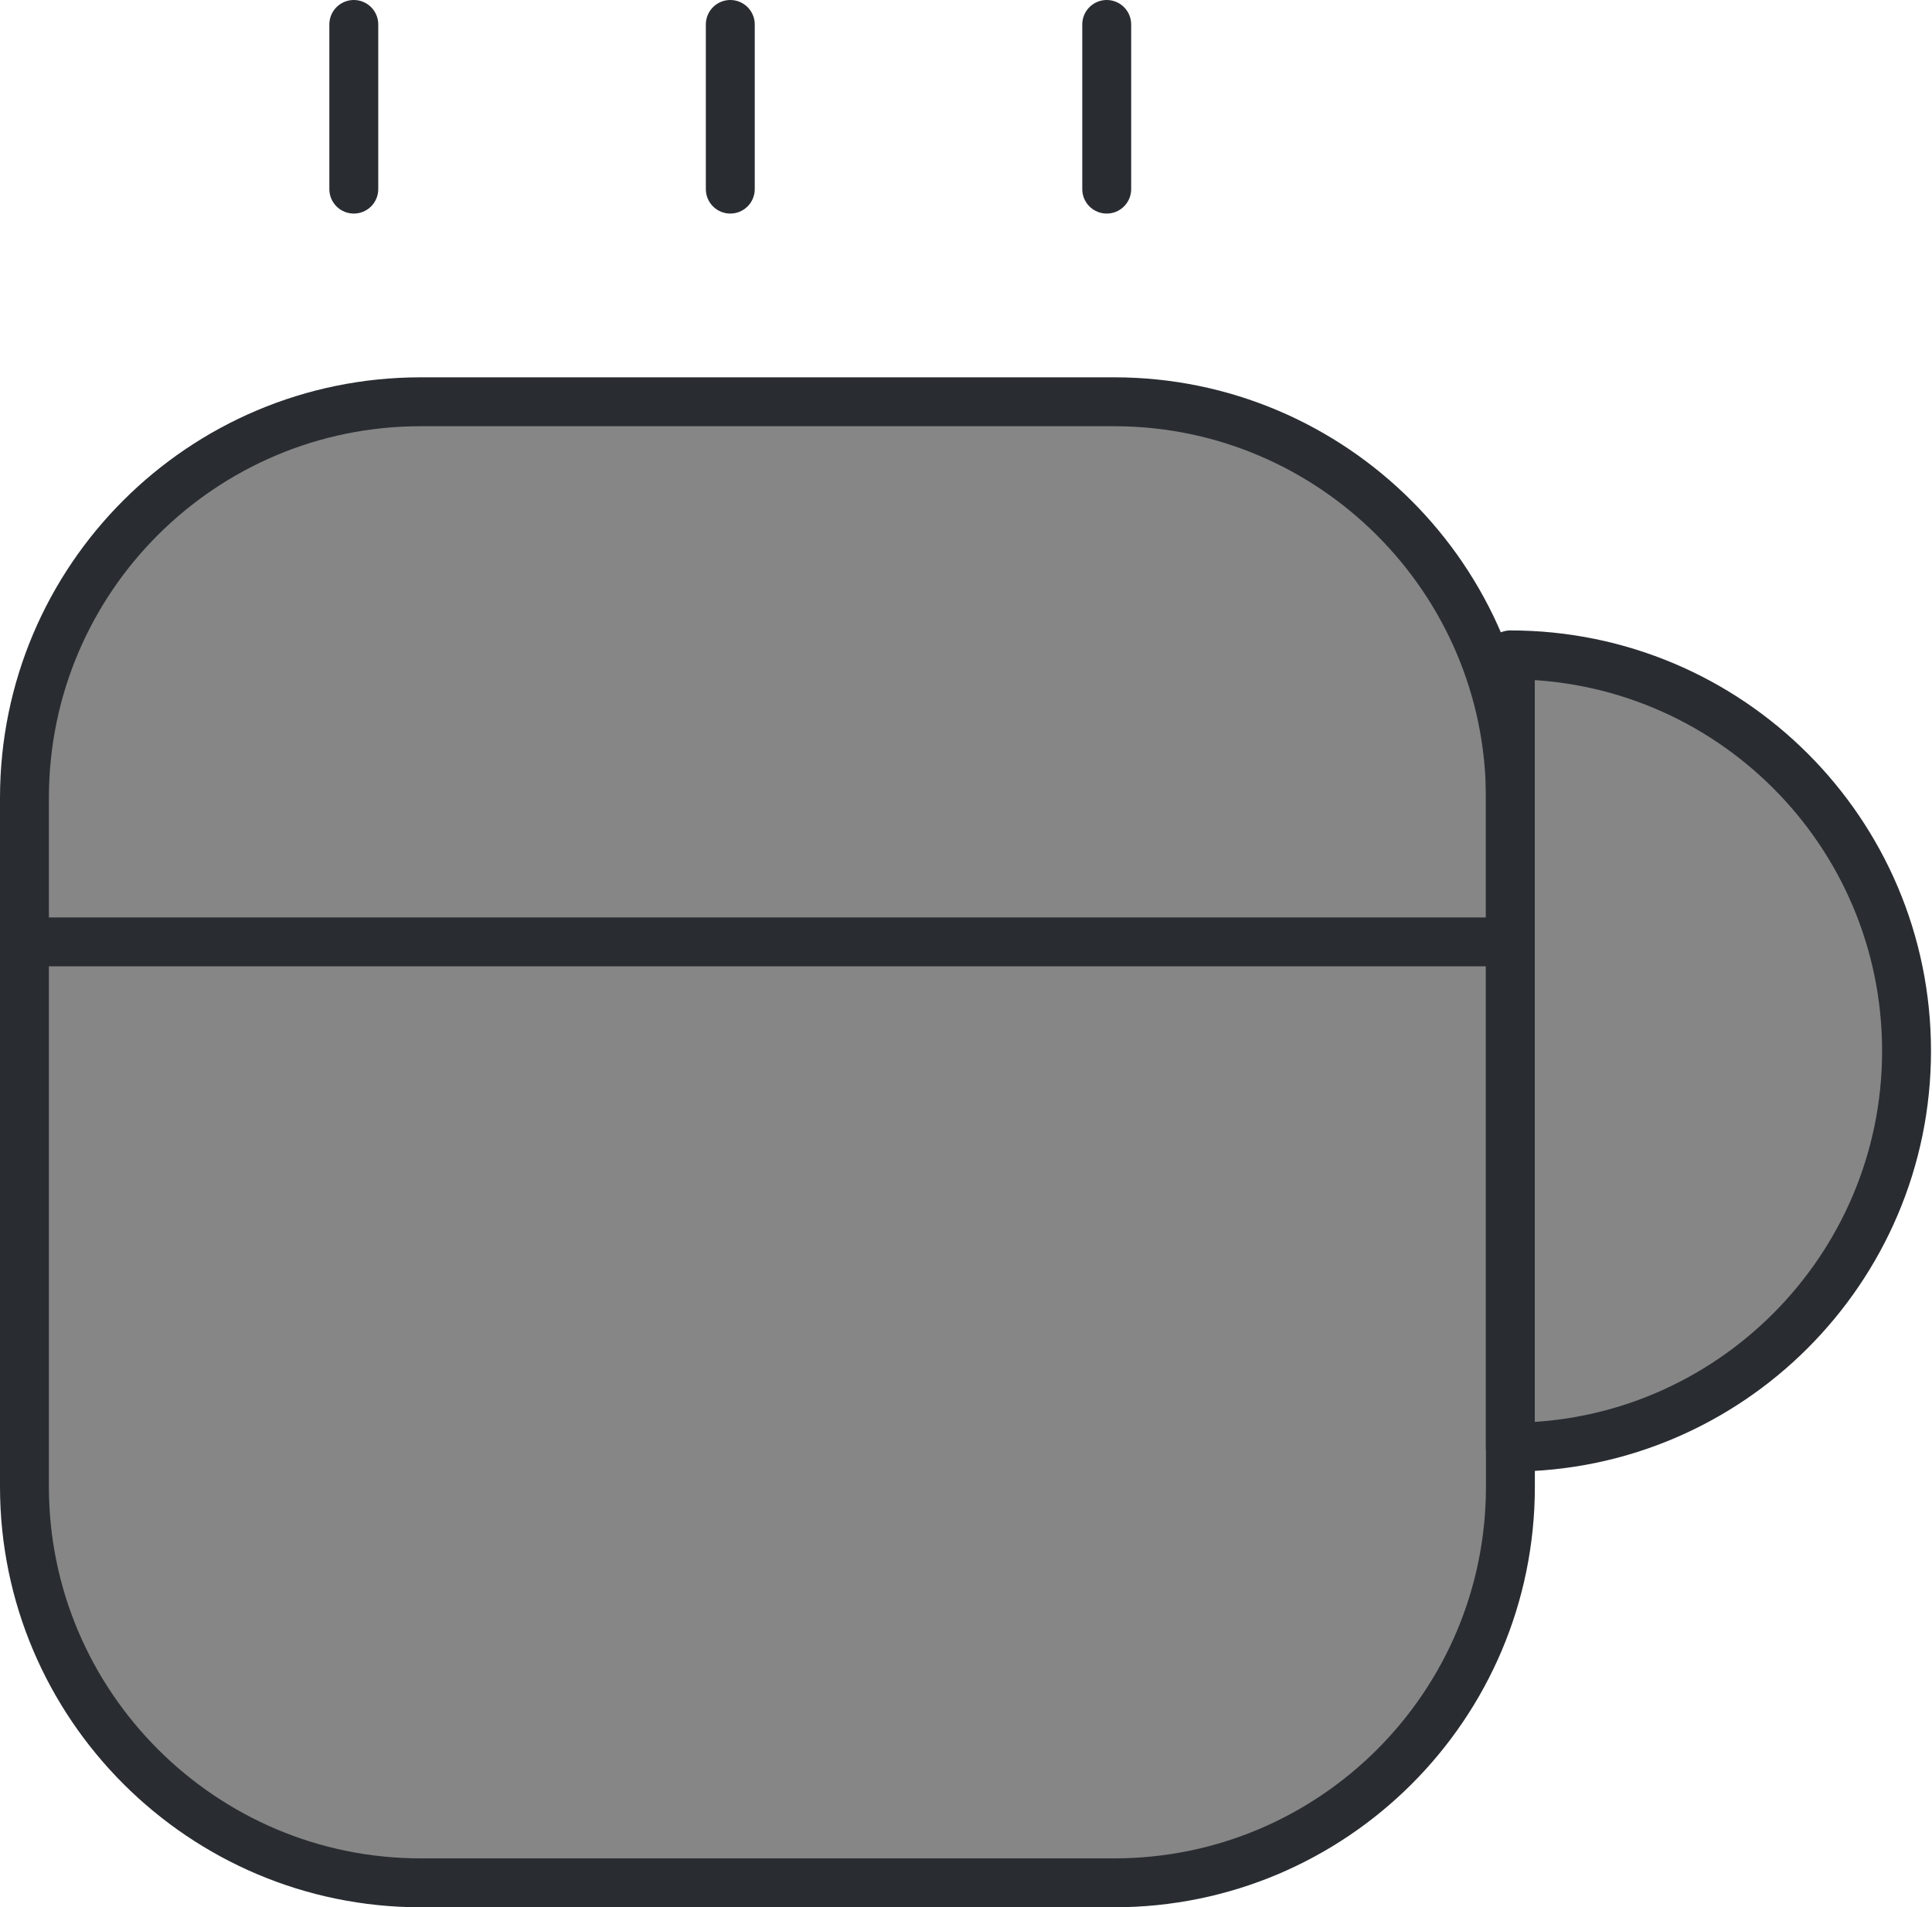 <svg width="79" height="78" viewBox="0 0 79 78" fill="none" xmlns="http://www.w3.org/2000/svg">
<path d="M61.761 32.631V60.799C61.761 69.765 54.489 77 45.561 77H17.201C8.273 77 1 69.727 1 60.799V32.631C1 23.665 8.273 16.431 17.201 16.431H45.561C54.489 16.431 61.761 23.704 61.761 32.631Z" fill="#868686" stroke="#292D32" stroke-width="2" stroke-linecap="round" stroke-linejoin="round"/>
<path d="M14.467 7.734V1V7.734Z" fill="#868686"/>
<path d="M14.467 7.734V1" stroke="#292D32" stroke-width="2" stroke-linecap="round" stroke-linejoin="round"/>
<path d="M29.862 7.734V1V7.734Z" fill="#868686"/>
<path d="M29.862 7.734V1" stroke="#292D32" stroke-width="2" stroke-linecap="round" stroke-linejoin="round"/>
<path d="M45.254 7.734V1V7.734Z" fill="#868686"/>
<path d="M45.254 7.734V1" stroke="#292D32" stroke-width="2" stroke-linecap="round" stroke-linejoin="round"/>
<path d="M77.959 42.983C77.959 51.91 70.686 59.183 61.758 59.183V26.782C70.686 26.782 77.959 34.017 77.959 42.983Z" fill="#868686" stroke="#292D32" stroke-width="2" stroke-linecap="round" stroke-linejoin="round"/>
<path d="M1 38.519H60.684H1Z" fill="#868686"/>
<path d="M1 38.519H60.684" stroke="#292D32" stroke-width="2" stroke-linecap="round" stroke-linejoin="round"/>
</svg>
